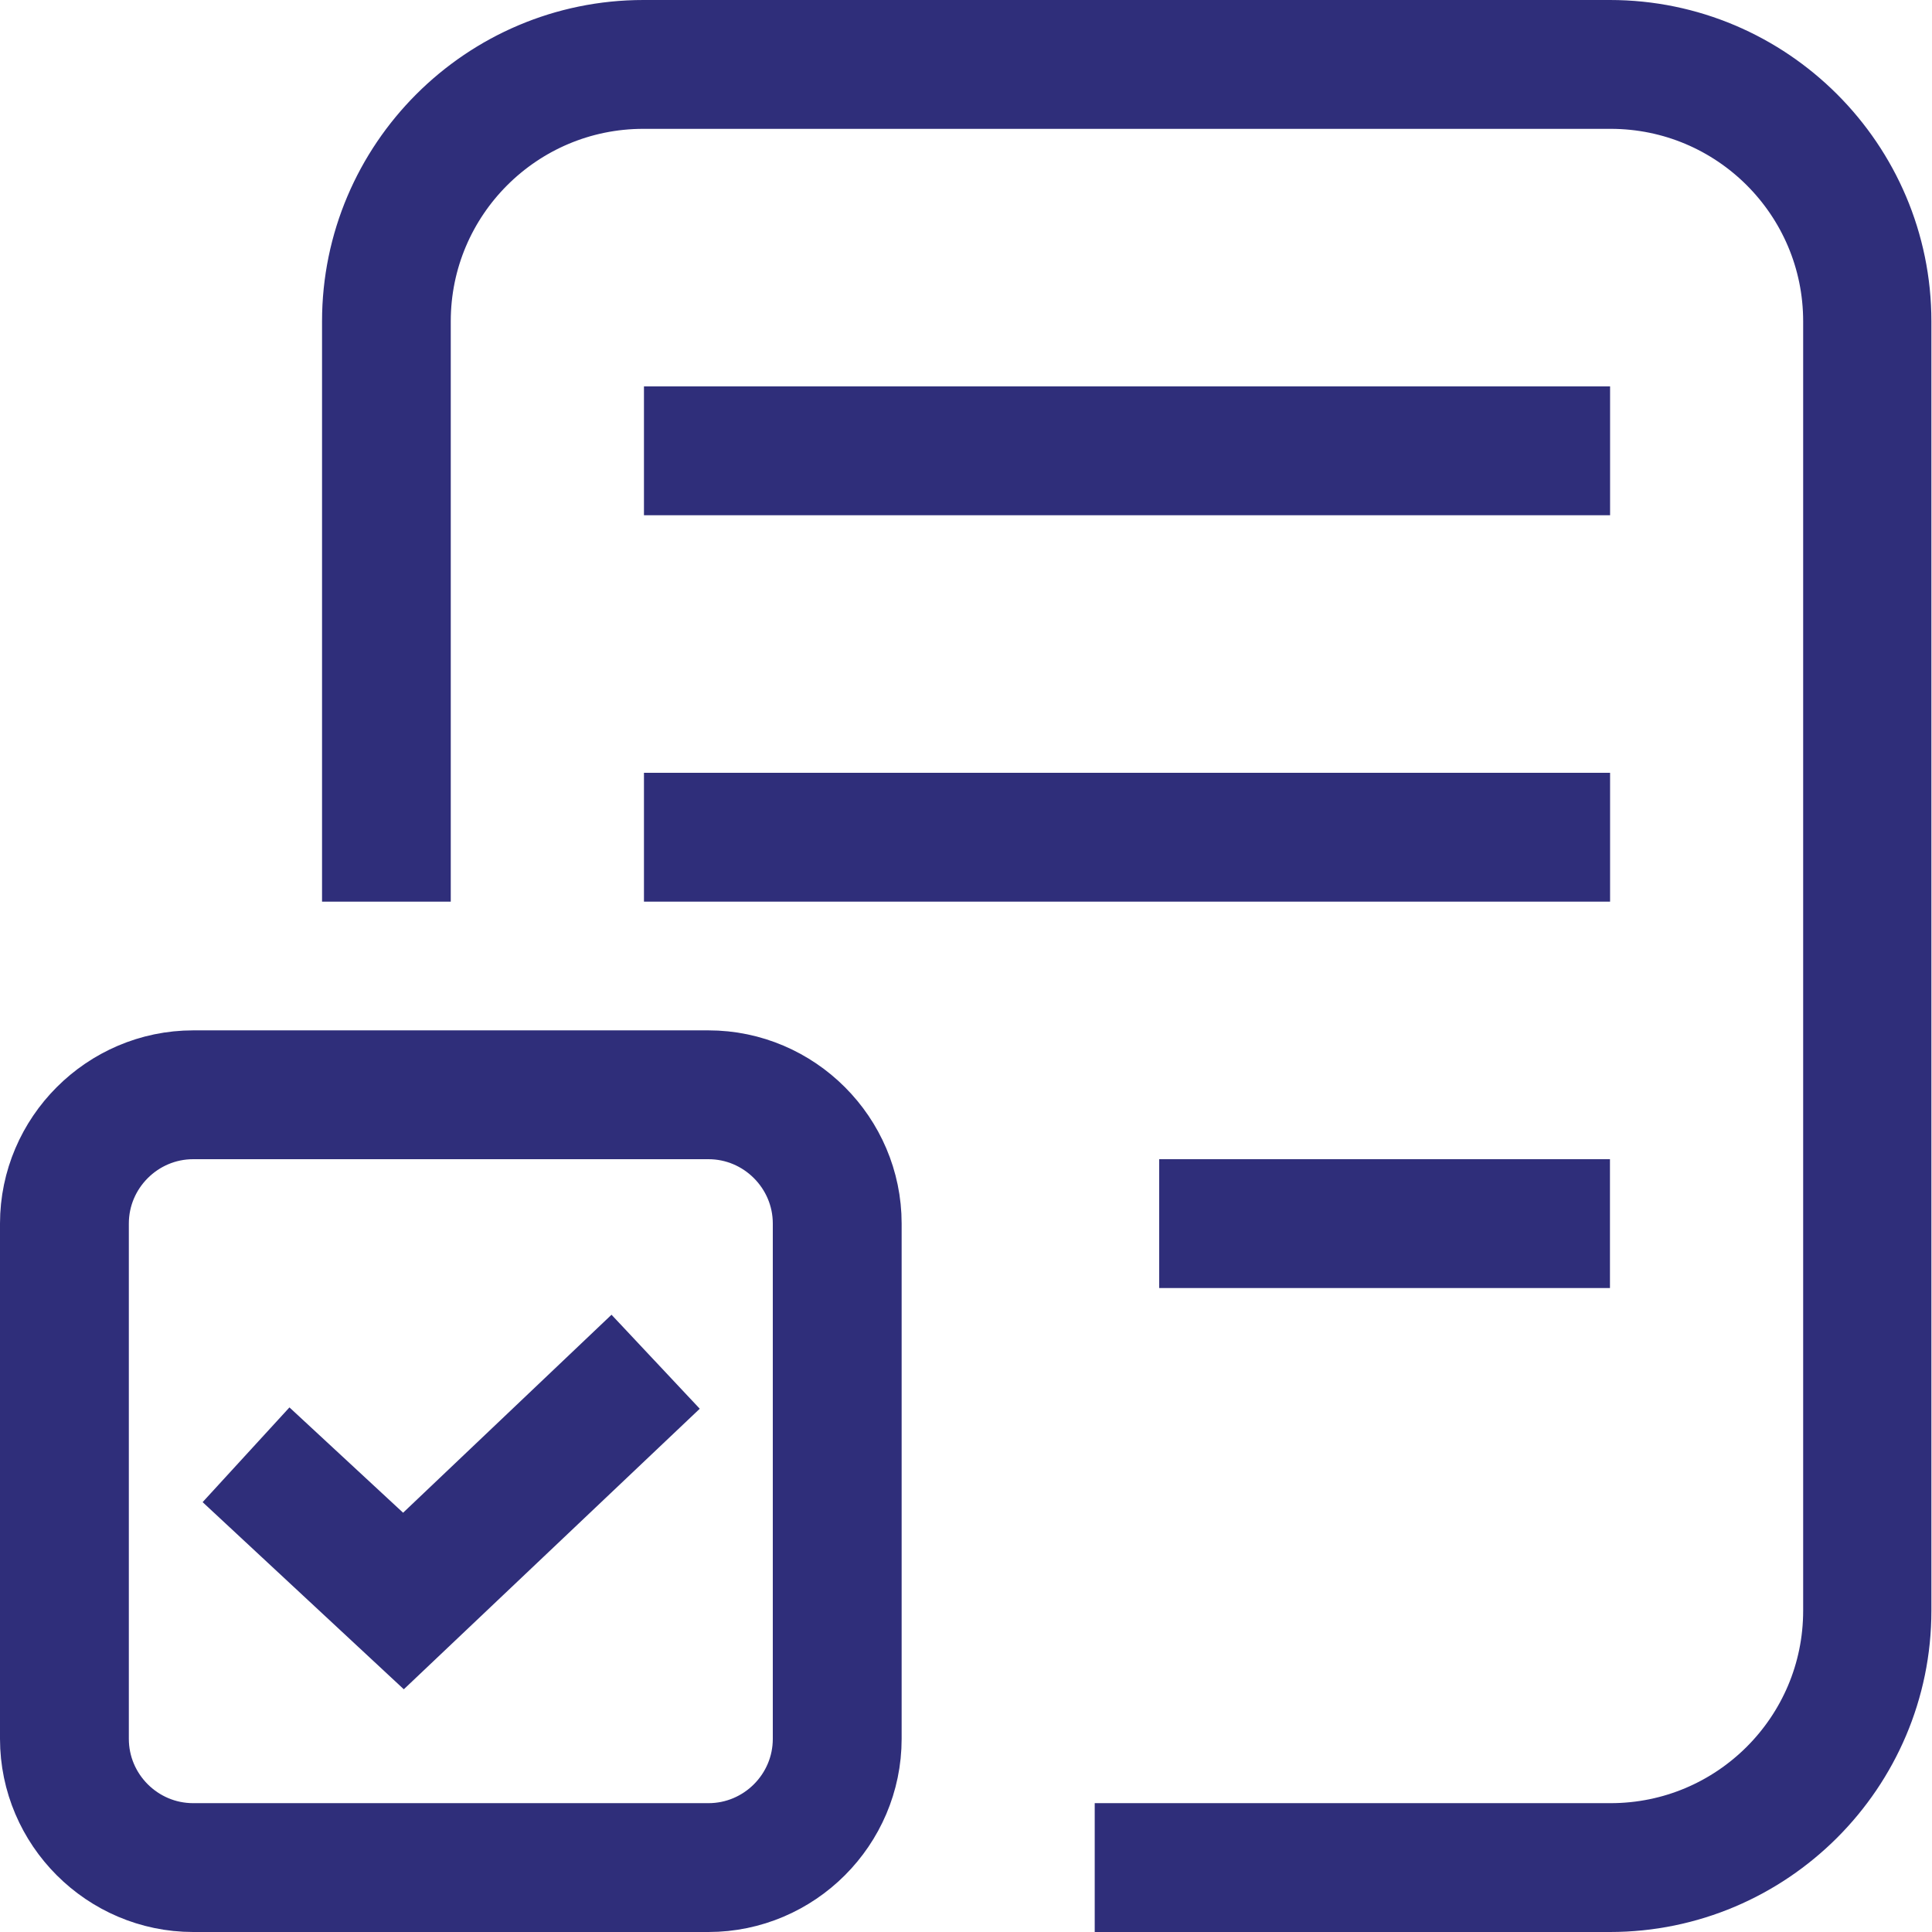 <svg width="16" height="16" viewBox="0 0 16 16" fill="none" xmlns="http://www.w3.org/2000/svg">
<path d="M2.999 12.895L3.343 13.214L3.683 12.89L5.044 11.597L5.09 11.646L3.341 13.304L2.382 12.412L2.426 12.364L2.999 12.895Z" stroke="#2F2E7A"/>
<path d="M5.833 3.7H12.834V3.767H5.833V3.7Z" stroke="#2F2E7A"/>
<path d="M5.833 6.9H12.834V6.967H5.833V6.9Z" stroke="#2F2E7A"/>
<path d="M10.1 10.1H12.833V10.167H10.1V10.1Z" stroke="#2F2E7A"/>
<path d="M13.333 15.5H9.566V15.433H13.338C14.495 15.433 15.433 14.495 15.433 13.339V2.661C15.433 1.505 14.495 0.567 13.338 0.567H5.328C4.172 0.567 3.233 1.505 3.233 2.661V6.967H3.167V2.661C3.167 1.471 4.137 0.5 5.328 0.5H13.333C14.524 0.5 15.495 1.471 15.495 2.661V13.339C15.495 14.529 14.524 15.5 13.333 15.5Z" stroke="#2F2E7A"/>
<path d="M5.867 15.5H1.6C0.996 15.5 0.5 15.004 0.5 14.4V10.133C0.5 9.53 0.996 9.033 1.6 9.033H5.867C6.471 9.033 6.967 9.53 6.967 10.133V14.4C6.967 15.004 6.471 15.5 5.867 15.5ZM1.6 9.1C1.031 9.1 0.567 9.564 0.567 10.133V14.4C0.567 14.97 1.031 15.433 1.6 15.433H5.867C6.436 15.433 6.9 14.97 6.9 14.4V10.133C6.9 9.564 6.436 9.1 5.867 9.1H1.6Z" stroke="#2F2E7A"/>
</svg>
